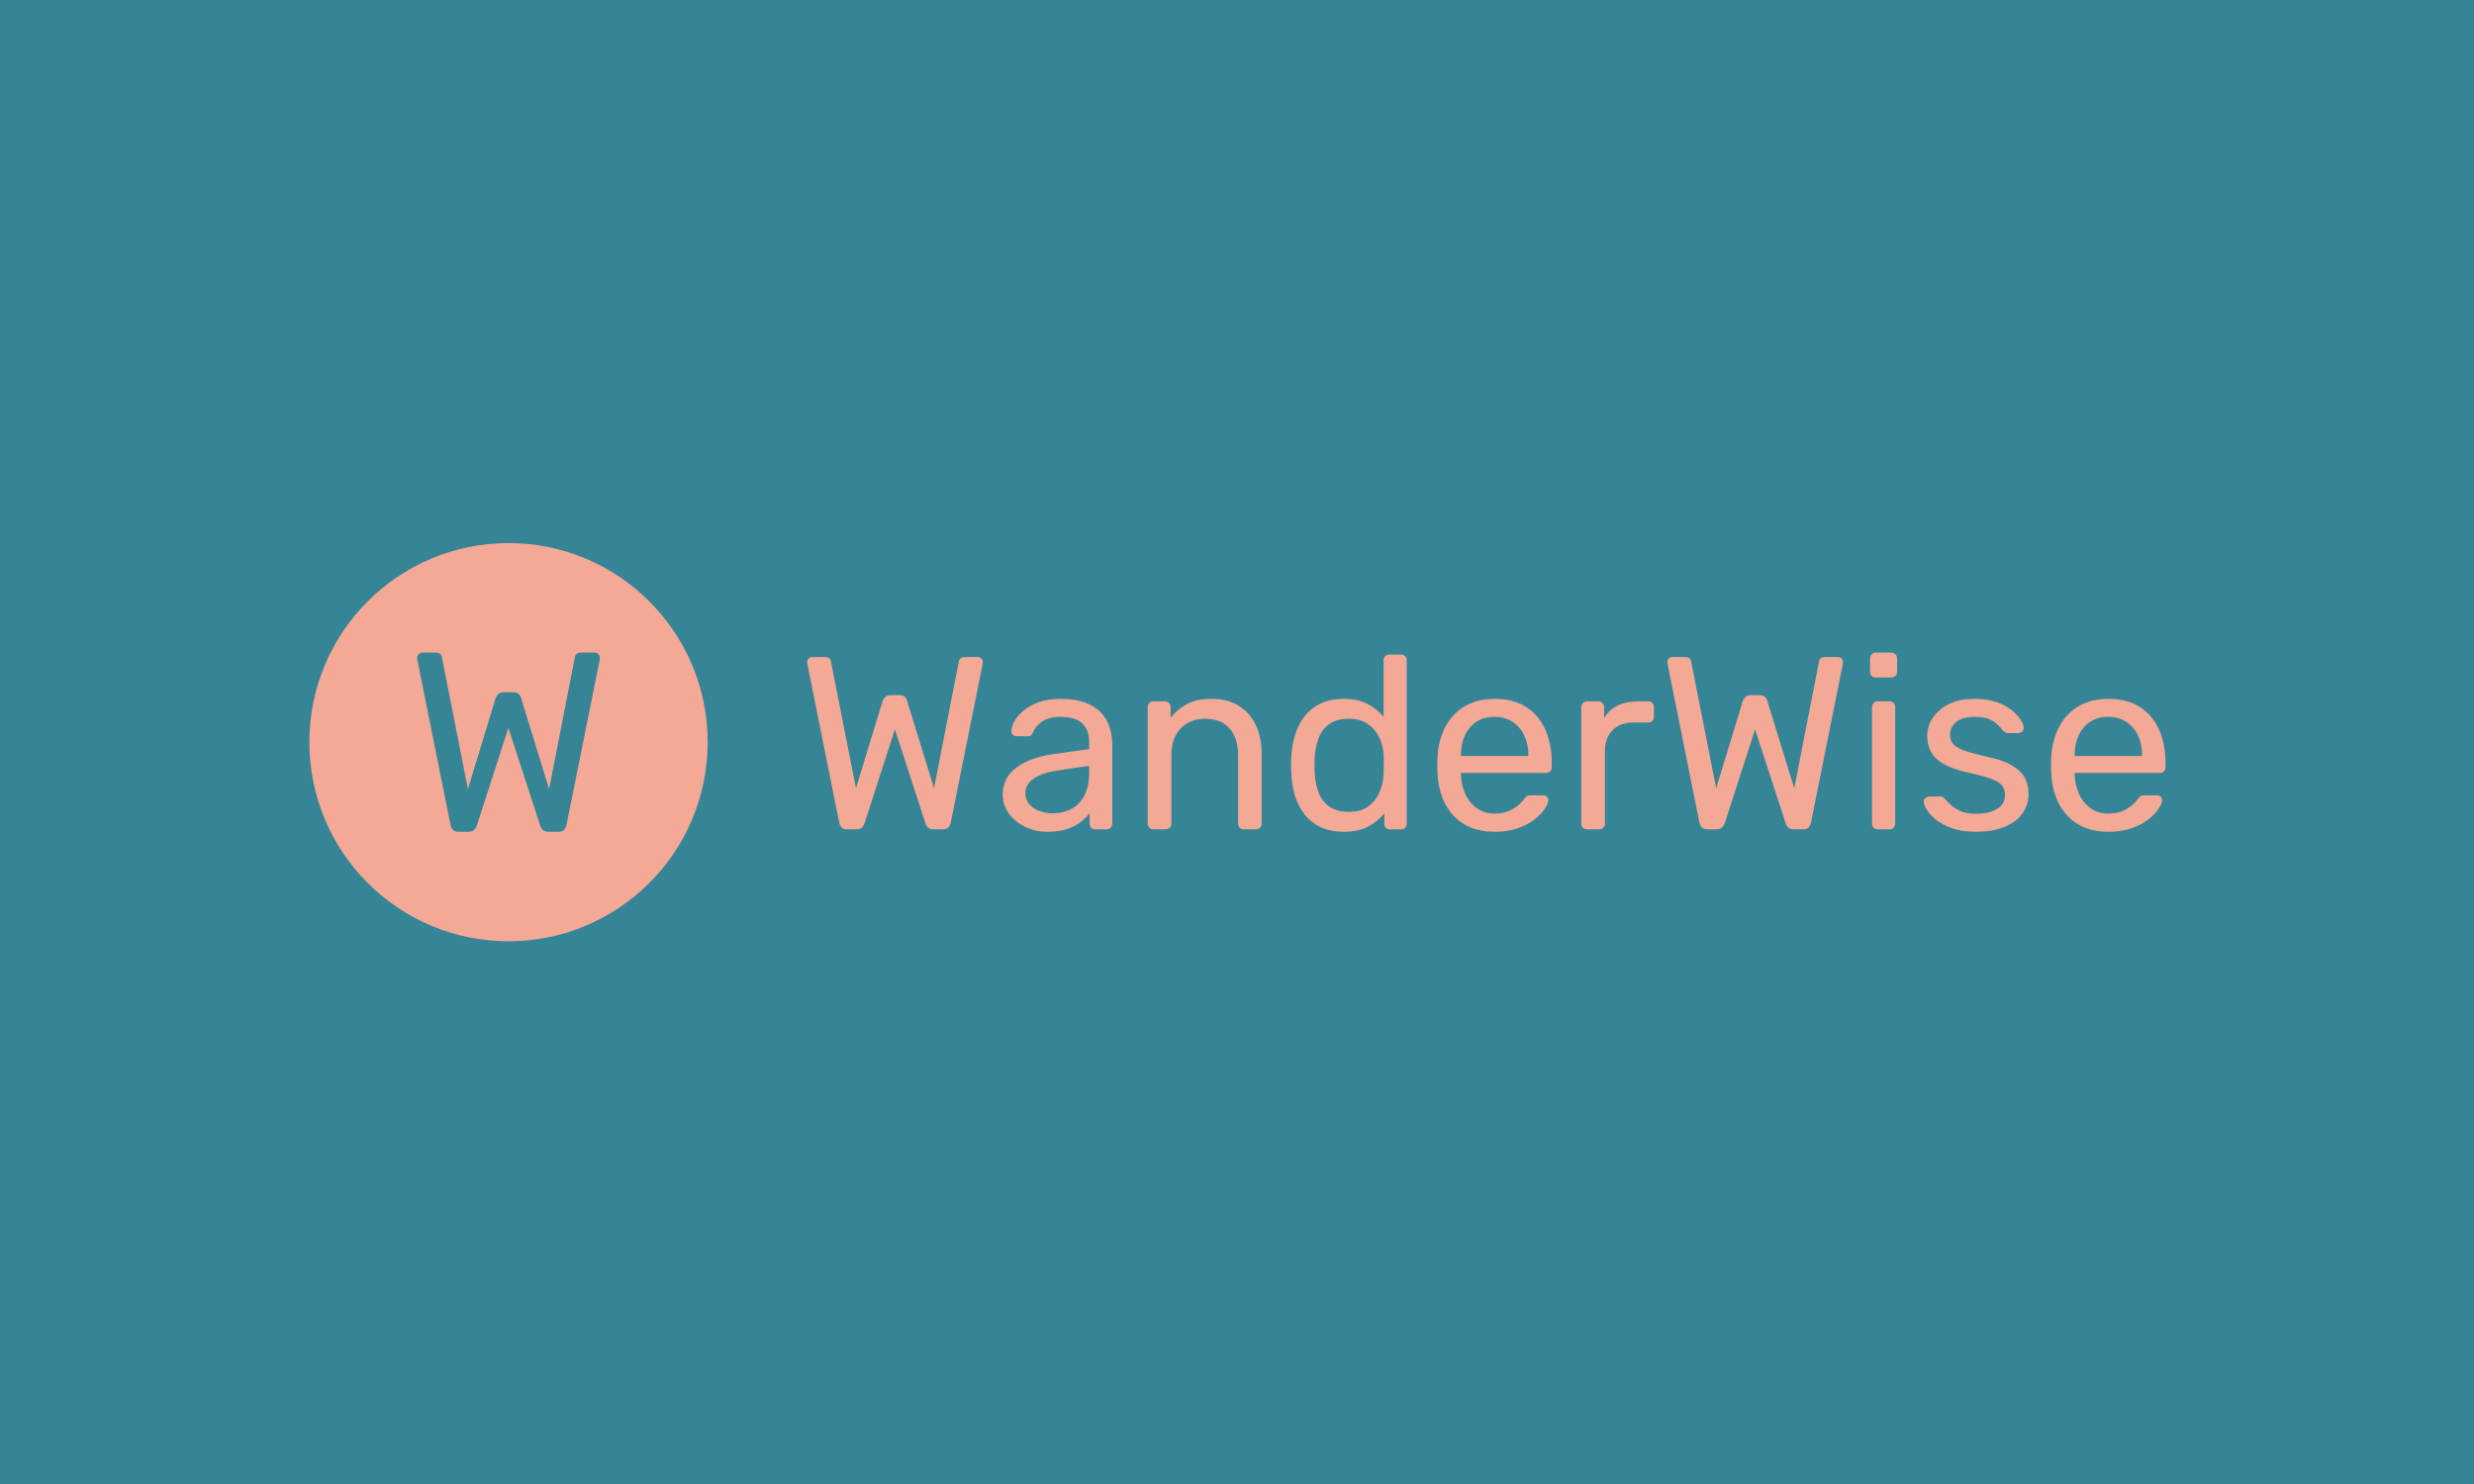 <svg xmlns="http://www.w3.org/2000/svg" version="1.1" xmlns:xlink="http://www.w3.org/1999/xlink" xmlns:svgjs="http://svgjs.dev/svgjs" width="100%" height="100%" viewBox="0 0 1000 600"><rect width="1000" height="600" x="0" y="0" fill="#358597"/><g><circle r="166.667" cx="425.552" cy="447.774" fill="#f4a896" transform="matrix(0.483,0,0,0.483,0,83.797)"/><path d="M392.025 522.774L383.662 522.774Q380.865 522.774 379.258 521.286Q377.65 519.768 377.025 517.001L377.025 517.001L349.377 379.411Q349.168 378.548 349.168 377.923Q349.168 377.268 349.168 377.06L349.168 377.06Q349.168 375.334 350.448 374.054Q351.728 372.774 353.454 372.774L353.454 372.774L364.585 372.774Q369.079 372.774 369.734 376.405L369.734 376.405L391.579 487.001L414.734 411.137Q415.389 409.203 416.996 407.596Q418.603 405.989 421.579 405.989L421.579 405.989L429.525 405.989Q432.74 405.989 434.228 407.596Q435.746 409.203 436.162 411.137L436.162 411.137L459.525 487.001L481.162 376.405Q481.817 372.774 486.519 372.774L486.519 372.774L497.65 372.774Q499.377 372.774 500.656 374.054Q501.936 375.334 501.936 377.06L501.936 377.06Q501.936 377.268 501.847 377.923Q501.728 378.548 501.728 379.411L501.728 379.411L474.079 517.001Q473.454 519.768 471.847 521.286Q470.24 522.774 467.442 522.774L467.442 522.774L459.079 522.774Q456.103 522.774 454.377 521.286Q452.65 519.768 452.025 517.417L452.025 517.417L425.448 435.78L399.079 517.417Q398.246 519.768 396.639 521.286Q395.031 522.774 392.025 522.774L392.025 522.774Z " fill="#358597" transform="matrix(0.483,0,0,0.483,0,83.797)"/><path d="M716.758 520.714L708.717 520.714Q706.027 520.714 704.482 519.283Q702.937 517.824 702.336 515.163L702.336 515.163L675.753 382.875Q675.552 382.046 675.552 381.445Q675.552 380.815 675.552 380.615L675.552 380.615Q675.552 378.955 676.783 377.725Q678.013 376.494 679.673 376.494L679.673 376.494L690.375 376.494Q694.696 376.494 695.325 379.985L695.325 379.985L716.329 486.319L738.591 413.379Q739.221 411.519 740.766 409.974Q742.311 408.429 745.173 408.429L745.173 408.429L752.813 408.429Q755.903 408.429 757.334 409.974Q758.793 411.519 759.194 413.379L759.194 413.379L781.657 486.319L802.46 379.985Q803.089 376.494 807.611 376.494L807.611 376.494L818.313 376.494Q819.972 376.494 821.203 377.725Q822.433 378.955 822.433 380.615L822.433 380.615Q822.433 380.815 822.347 381.445Q822.233 382.046 822.233 382.875L822.233 382.875L795.649 515.163Q795.049 517.824 793.503 519.283Q791.958 520.714 789.268 520.714L789.268 520.714L781.228 520.714Q778.366 520.714 776.706 519.283Q775.047 517.824 774.446 515.563L774.446 515.563L748.893 437.072L723.54 515.563Q722.738 517.824 721.193 519.283Q719.648 520.714 716.758 520.714L716.758 520.714ZM876.63 522.774L876.63 522.774Q866.329 522.774 857.887 518.654Q849.446 514.533 844.295 507.523Q839.144 500.512 839.144 491.67L839.144 491.67Q839.144 477.448 850.676 469.007Q862.208 460.565 880.751 457.875L880.751 457.875L911.455 453.555L911.455 447.574Q911.455 437.673 905.789 432.122Q900.123 426.571 887.332 426.571L887.332 426.571Q878.29 426.571 872.509 430.262Q866.729 433.982 864.469 439.734L864.469 439.734Q863.238 442.824 860.148 442.824L860.148 442.824L850.876 442.824Q848.616 442.824 847.471 441.508Q846.355 440.163 846.355 438.303L846.355 438.303Q846.355 435.212 848.702 430.691Q851.077 426.141 856.027 421.821Q860.978 417.5 868.704 414.495Q876.43 411.519 887.561 411.519L887.561 411.519Q899.923 411.519 908.364 414.724Q916.806 417.9 921.641 423.251Q926.477 428.631 928.652 435.413Q930.827 442.223 930.827 449.234L930.827 449.234L930.827 515.964Q930.827 518.024 929.482 519.369Q928.137 520.714 926.077 520.714L926.077 520.714L916.605 520.714Q914.345 520.714 913.086 519.369Q911.855 518.024 911.855 515.964L911.855 515.964L911.855 507.122Q909.194 510.813 904.644 514.419Q900.123 518.024 893.313 520.399Q886.531 522.774 876.63 522.774ZM880.951 507.322L880.951 507.322Q889.392 507.322 896.403 503.717Q903.414 500.111 907.42 492.5Q911.455 484.859 911.455 473.328L911.455 473.328L911.455 467.547L887.561 471.067Q872.91 473.127 865.499 477.963Q858.087 482.799 858.087 490.21L858.087 490.21Q858.087 495.991 861.493 499.796Q864.898 503.602 870.134 505.462Q875.4 507.322 880.951 507.322ZM975.524 520.714L965.222 520.714Q963.162 520.714 961.817 519.369Q960.472 518.024 960.472 515.964L960.472 515.964L960.472 418.329Q960.472 416.269 961.817 414.924Q963.162 413.579 965.222 413.579L965.222 413.579L974.894 413.579Q976.954 413.579 978.299 414.924Q979.644 416.269 979.644 418.329L979.644 418.329L979.644 427.372Q984.995 420.39 993.15 415.954Q1001.277 411.519 1014.039 411.519L1014.039 411.519Q1027.431 411.519 1036.817 417.385Q1046.203 423.251 1051.039 433.667Q1055.875 444.083 1055.875 457.875L1055.875 457.875L1055.875 515.964Q1055.875 518.024 1054.53 519.369Q1053.185 520.714 1051.124 520.714L1051.124 520.714L1040.823 520.714Q1038.763 520.714 1037.446 519.369Q1036.102 518.024 1036.102 515.964L1036.102 515.964L1036.102 458.906Q1036.102 444.484 1029.091 436.357Q1022.08 428.202 1008.488 428.202L1008.488 428.202Q995.726 428.202 988 436.357Q980.274 444.484 980.274 458.906L980.274 458.906L980.274 515.964Q980.274 518.024 978.929 519.369Q977.584 520.714 975.524 520.714L975.524 520.714ZM1124.493 522.774L1124.493 522.774Q1113.162 522.774 1104.921 518.768Q1096.68 514.734 1091.414 507.837Q1086.149 500.941 1083.574 492.07Q1080.999 483.228 1080.598 473.328L1080.598 473.328Q1080.398 470.037 1080.398 467.147Q1080.398 464.257 1080.598 460.966L1080.598 460.966Q1080.999 451.294 1083.574 442.423Q1086.149 433.553 1091.414 426.571Q1096.68 419.56 1104.921 415.525Q1113.162 411.519 1124.493 411.519L1124.493 411.519Q1136.626 411.519 1144.667 415.84Q1152.708 420.161 1157.859 426.571L1157.859 426.571L1157.859 379.184Q1157.859 377.124 1159.203 375.779Q1160.548 374.434 1162.609 374.434L1162.609 374.434L1172.481 374.434Q1174.541 374.434 1175.886 375.779Q1177.231 377.124 1177.231 379.184L1177.231 379.184L1177.231 515.964Q1177.231 518.024 1175.886 519.369Q1174.541 520.714 1172.481 520.714L1172.481 520.714L1163.21 520.714Q1160.949 520.714 1159.719 519.369Q1158.488 518.024 1158.488 515.964L1158.488 515.964L1158.488 507.322Q1153.337 513.904 1145.096 518.339Q1136.855 522.774 1124.493 522.774ZM1128.814 506.092L1128.814 506.092Q1139.116 506.092 1145.297 501.342Q1151.477 496.62 1154.568 489.295Q1157.658 481.969 1157.859 474.358L1157.859 474.358Q1158.059 471.067 1158.059 466.431Q1158.059 461.796 1157.859 458.505L1157.859 458.505Q1157.658 451.294 1154.453 444.283Q1151.277 437.273 1144.982 432.751Q1138.686 428.202 1128.814 428.202L1128.814 428.202Q1118.313 428.202 1112.132 432.837Q1105.951 437.473 1103.261 444.999Q1100.571 452.524 1100.171 461.166L1100.171 461.166Q1099.97 467.147 1100.171 473.127L1100.171 473.127Q1100.571 481.769 1103.261 489.295Q1105.951 496.821 1112.132 501.456Q1118.313 506.092 1128.814 506.092ZM1250.772 522.774L1250.772 522.774Q1229.339 522.774 1216.777 509.697Q1204.215 496.62 1202.984 473.957L1202.984 473.957Q1202.784 471.267 1202.784 467.032Q1202.784 462.826 1202.984 460.136L1202.984 460.136Q1203.814 445.514 1209.766 434.497Q1215.747 423.48 1226.163 417.5Q1236.55 411.519 1250.571 411.519L1250.571 411.519Q1266.224 411.519 1276.84 418.101Q1287.456 424.711 1293.007 436.872Q1298.587 449.005 1298.587 465.287L1298.587 465.287L1298.587 468.806Q1298.587 471.067 1297.242 472.297Q1295.897 473.528 1293.837 473.528L1293.837 473.528L1222.557 473.528Q1222.557 473.728 1222.557 474.358Q1222.557 474.987 1222.557 475.388L1222.557 475.388Q1222.958 483.829 1226.248 491.155Q1229.568 498.452 1235.835 503.001Q1242.13 507.523 1250.571 507.523L1250.571 507.523Q1257.983 507.523 1262.933 505.262Q1267.883 503.001 1270.974 500.226Q1274.064 497.421 1275.094 495.79L1275.094 495.79Q1276.954 493.301 1277.984 492.786Q1279.015 492.271 1281.275 492.271L1281.275 492.271L1291.376 492.271Q1293.208 492.271 1294.553 493.415Q1295.897 494.56 1295.697 496.62L1295.697 496.62Q1295.497 499.711 1292.406 504.117Q1289.316 508.553 1283.65 512.874Q1277.984 517.223 1269.629 519.999Q1261.273 522.774 1250.772 522.774ZM1222.557 458.705L1222.557 459.306L1279.015 459.306L1279.015 458.705Q1279.015 449.434 1275.609 442.223Q1272.204 435.012 1265.823 430.777Q1259.442 426.571 1250.571 426.571L1250.571 426.571Q1241.701 426.571 1235.434 430.777Q1229.139 435.012 1225.848 442.223Q1222.557 449.434 1222.557 458.705L1222.557 458.705ZM1338.133 520.714L1328.032 520.714Q1325.972 520.714 1324.627 519.369Q1323.311 518.024 1323.311 515.964L1323.311 515.964L1323.311 418.53Q1323.311 416.47 1324.627 415.01Q1325.972 413.579 1328.032 413.579L1328.032 413.579L1337.504 413.579Q1339.564 413.579 1341.023 415.01Q1342.454 416.47 1342.454 418.53L1342.454 418.53L1342.454 427.601Q1346.575 420.59 1353.786 417.07Q1360.997 413.579 1371.298 413.579L1371.298 413.579L1379.339 413.579Q1381.399 413.579 1382.744 414.924Q1384.089 416.269 1384.089 418.329L1384.089 418.329L1384.089 426.771Q1384.089 428.831 1382.744 430.062Q1381.399 431.292 1379.339 431.292L1379.339 431.292L1366.977 431.292Q1355.846 431.292 1349.465 437.788Q1343.084 444.283 1343.084 455.415L1343.084 455.415L1343.084 515.964Q1343.084 518.024 1341.624 519.369Q1340.194 520.714 1338.133 520.714L1338.133 520.714ZM1436.626 520.714L1428.585 520.714Q1425.896 520.714 1424.35 519.283Q1422.805 517.824 1422.204 515.163L1422.204 515.163L1395.621 382.875Q1395.421 382.046 1395.421 381.445Q1395.421 380.815 1395.421 380.615L1395.421 380.615Q1395.421 378.955 1396.651 377.725Q1397.881 376.494 1399.541 376.494L1399.541 376.494L1410.243 376.494Q1414.564 376.494 1415.194 379.985L1415.194 379.985L1436.197 486.319L1458.459 413.379Q1459.06 411.519 1460.606 409.974Q1462.151 408.429 1465.041 408.429L1465.041 408.429L1472.681 408.429Q1475.772 408.429 1477.202 409.974Q1478.633 411.519 1479.062 413.379L1479.062 413.379L1501.525 486.319L1522.328 379.985Q1522.929 376.494 1527.479 376.494L1527.479 376.494L1538.181 376.494Q1539.841 376.494 1541.071 377.725Q1542.301 378.955 1542.301 380.615L1542.301 380.615Q1542.301 380.815 1542.216 381.445Q1542.101 382.046 1542.101 382.875L1542.101 382.875L1515.518 515.163Q1514.917 517.824 1513.372 519.283Q1511.826 520.714 1509.137 520.714L1509.137 520.714L1501.096 520.714Q1498.206 520.714 1496.575 519.283Q1494.915 517.824 1494.314 515.563L1494.314 515.563L1468.761 437.072L1443.408 515.563Q1442.578 517.824 1441.033 519.283Q1439.488 520.714 1436.626 520.714L1436.626 520.714ZM1581.247 520.714L1571.346 520.714Q1569.285 520.714 1567.969 519.369Q1566.624 518.024 1566.624 515.964L1566.624 515.964L1566.624 418.329Q1566.624 416.269 1567.969 414.924Q1569.285 413.579 1571.346 413.579L1571.346 413.579L1581.247 413.579Q1583.307 413.579 1584.652 414.924Q1585.997 416.269 1585.997 418.329L1585.997 418.329L1585.997 515.964Q1585.997 518.024 1584.652 519.369Q1583.307 520.714 1581.247 520.714L1581.247 520.714ZM1582.677 393.606L1569.715 393.606Q1567.654 393.606 1566.31 392.261Q1564.965 390.916 1564.965 388.856L1564.965 388.856L1564.965 377.725Q1564.965 375.664 1566.31 374.234Q1567.654 372.774 1569.715 372.774L1569.715 372.774L1582.677 372.774Q1584.738 372.774 1586.197 374.234Q1587.628 375.664 1587.628 377.725L1587.628 377.725L1587.628 388.856Q1587.628 390.916 1586.197 392.261Q1584.738 393.606 1582.677 393.606L1582.677 393.606ZM1653.557 522.774L1653.557 522.774Q1642.025 522.774 1633.784 519.884Q1625.543 516.994 1620.392 512.874Q1615.241 508.753 1612.666 504.632Q1610.091 500.512 1609.89 498.051L1609.89 498.051Q1609.69 495.79 1611.321 494.56Q1612.981 493.301 1614.612 493.301L1614.612 493.301L1623.883 493.301Q1624.913 493.301 1625.657 493.616Q1626.372 493.93 1627.603 495.361L1627.603 495.361Q1630.293 498.251 1633.583 501.141Q1636.874 504.032 1641.71 505.891Q1646.546 507.723 1653.757 507.723L1653.757 507.723Q1664.287 507.723 1671.069 503.717Q1677.88 499.711 1677.88 491.87L1677.88 491.87Q1677.88 486.719 1675.104 483.629Q1672.3 480.539 1665.203 478.078Q1658.107 475.588 1645.745 472.927L1645.745 472.927Q1633.383 470.037 1626.172 465.802Q1618.961 461.595 1615.871 455.701Q1612.78 449.835 1612.78 442.423L1612.78 442.423Q1612.78 434.812 1617.301 427.687Q1621.823 420.59 1630.579 416.04Q1639.335 411.519 1652.527 411.519L1652.527 411.519Q1663.257 411.519 1670.869 414.209Q1678.48 416.87 1683.431 420.905Q1688.381 424.911 1690.842 428.831Q1693.332 432.751 1693.532 435.413L1693.532 435.413Q1693.732 437.473 1692.301 438.818Q1690.842 440.163 1689.011 440.163L1689.011 440.163L1680.34 440.163Q1678.91 440.163 1677.965 439.533Q1677.05 438.932 1676.22 438.102L1676.22 438.102Q1674.16 435.413 1671.384 432.751Q1668.608 430.062 1664.173 428.316Q1659.738 426.571 1652.527 426.571L1652.527 426.571Q1642.225 426.571 1637.074 430.891Q1631.924 435.212 1631.924 441.794L1631.924 441.794Q1631.924 445.714 1634.184 448.805Q1636.474 451.895 1642.855 454.384Q1649.236 456.845 1661.798 459.735L1661.798 459.735Q1675.39 462.397 1683.231 466.946Q1691.071 471.468 1694.362 477.448Q1697.653 483.429 1697.653 491.241L1697.653 491.241Q1697.653 499.911 1692.702 507.122Q1687.752 514.333 1677.88 518.539Q1667.979 522.774 1653.557 522.774ZM1764.411 522.774L1764.411 522.774Q1742.979 522.774 1730.417 509.697Q1717.855 496.62 1716.596 473.957L1716.596 473.957Q1716.395 471.267 1716.395 467.032Q1716.395 462.826 1716.596 460.136L1716.596 460.136Q1717.425 445.514 1723.406 434.497Q1729.387 423.48 1739.774 417.5Q1750.19 411.519 1764.211 411.519L1764.211 411.519Q1779.863 411.519 1790.48 418.101Q1801.067 424.711 1806.647 436.872Q1812.198 449.005 1812.198 465.287L1812.198 465.287L1812.198 468.806Q1812.198 471.067 1810.854 472.297Q1809.537 473.528 1807.477 473.528L1807.477 473.528L1736.168 473.528Q1736.168 473.728 1736.168 474.358Q1736.168 474.987 1736.168 475.388L1736.168 475.388Q1736.598 483.829 1739.888 491.155Q1743.179 498.452 1749.474 503.001Q1755.741 507.523 1764.211 507.523L1764.211 507.523Q1771.622 507.523 1776.573 505.262Q1781.495 503.001 1784.585 500.226Q1787.675 497.421 1788.706 495.79L1788.706 495.79Q1790.566 493.301 1791.596 492.786Q1792.626 492.271 1794.886 492.271L1794.886 492.271L1804.987 492.271Q1806.847 492.271 1808.192 493.415Q1809.537 494.56 1809.308 496.62L1809.308 496.62Q1809.108 499.711 1806.018 504.117Q1802.927 508.553 1797.261 512.874Q1791.596 517.223 1783.269 519.999Q1774.913 522.774 1764.411 522.774ZM1736.168 458.705L1736.168 459.306L1792.626 459.306L1792.626 458.705Q1792.626 449.434 1789.221 442.223Q1785.844 435.012 1779.434 430.777Q1773.053 426.571 1764.211 426.571L1764.211 426.571Q1755.34 426.571 1749.045 430.777Q1742.778 435.012 1739.488 442.223Q1736.168 449.434 1736.168 458.705L1736.168 458.705Z " fill="#f4a896" transform="matrix(0.483,0,0,0.483,0,83.797)"/></g></svg>
